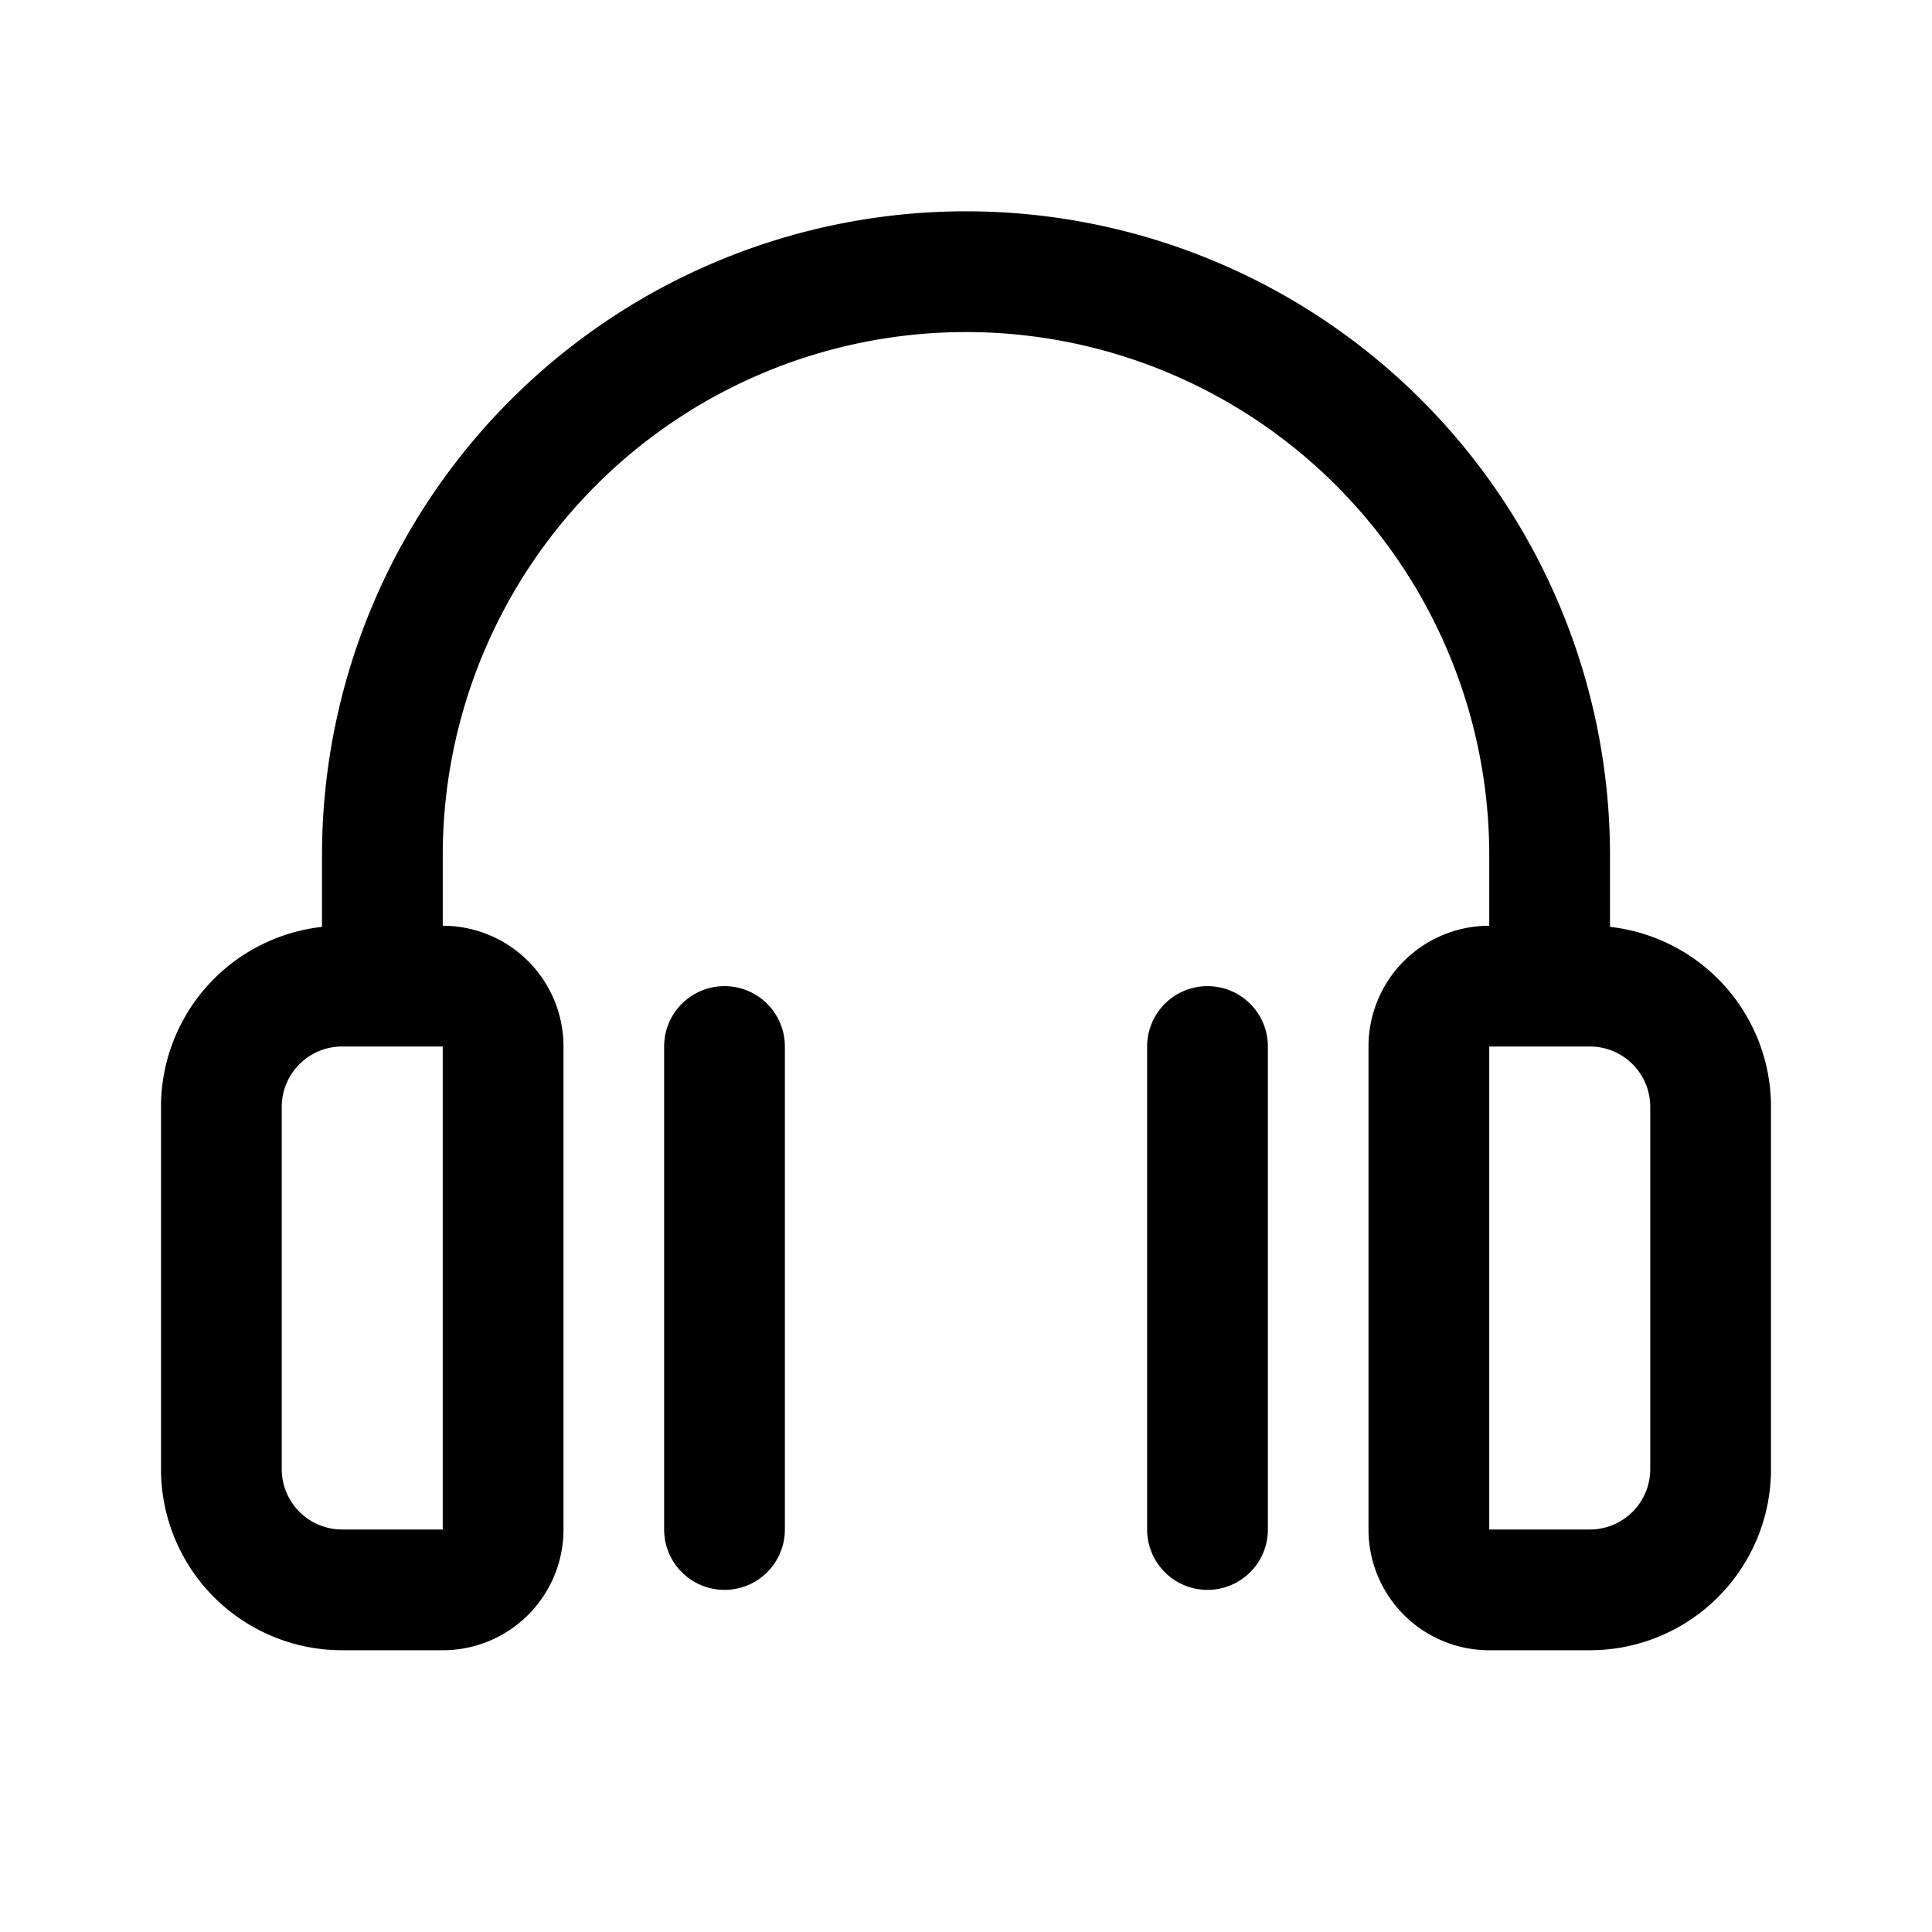 <svg width="192" height="192" viewBox="0 0 192 192" fill="none" xmlns="http://www.w3.org/2000/svg"><path d="M34 98h10a6 6 0 0 1 6 6v48a6 6 0 0 1-6 6H34m38-54v48M38 85v13m116-13v13M22 110v36m98-42v48m50-42v36m-12-48h-10a6 6 0 0 0-6 6v48a6 6 0 0 0 6 6h10m-4-73a58 58 0 0 0-116 0m-4 13a12 12 0 0 0-12 12m148 0a12 12 0 0 0-12-12M22 146a12 12 0 0 0 12 12m124 0a12 12 0 0 0 12-12" stroke="#000" stroke-width="12" stroke-linecap="round" stroke-linejoin="round"/></svg>